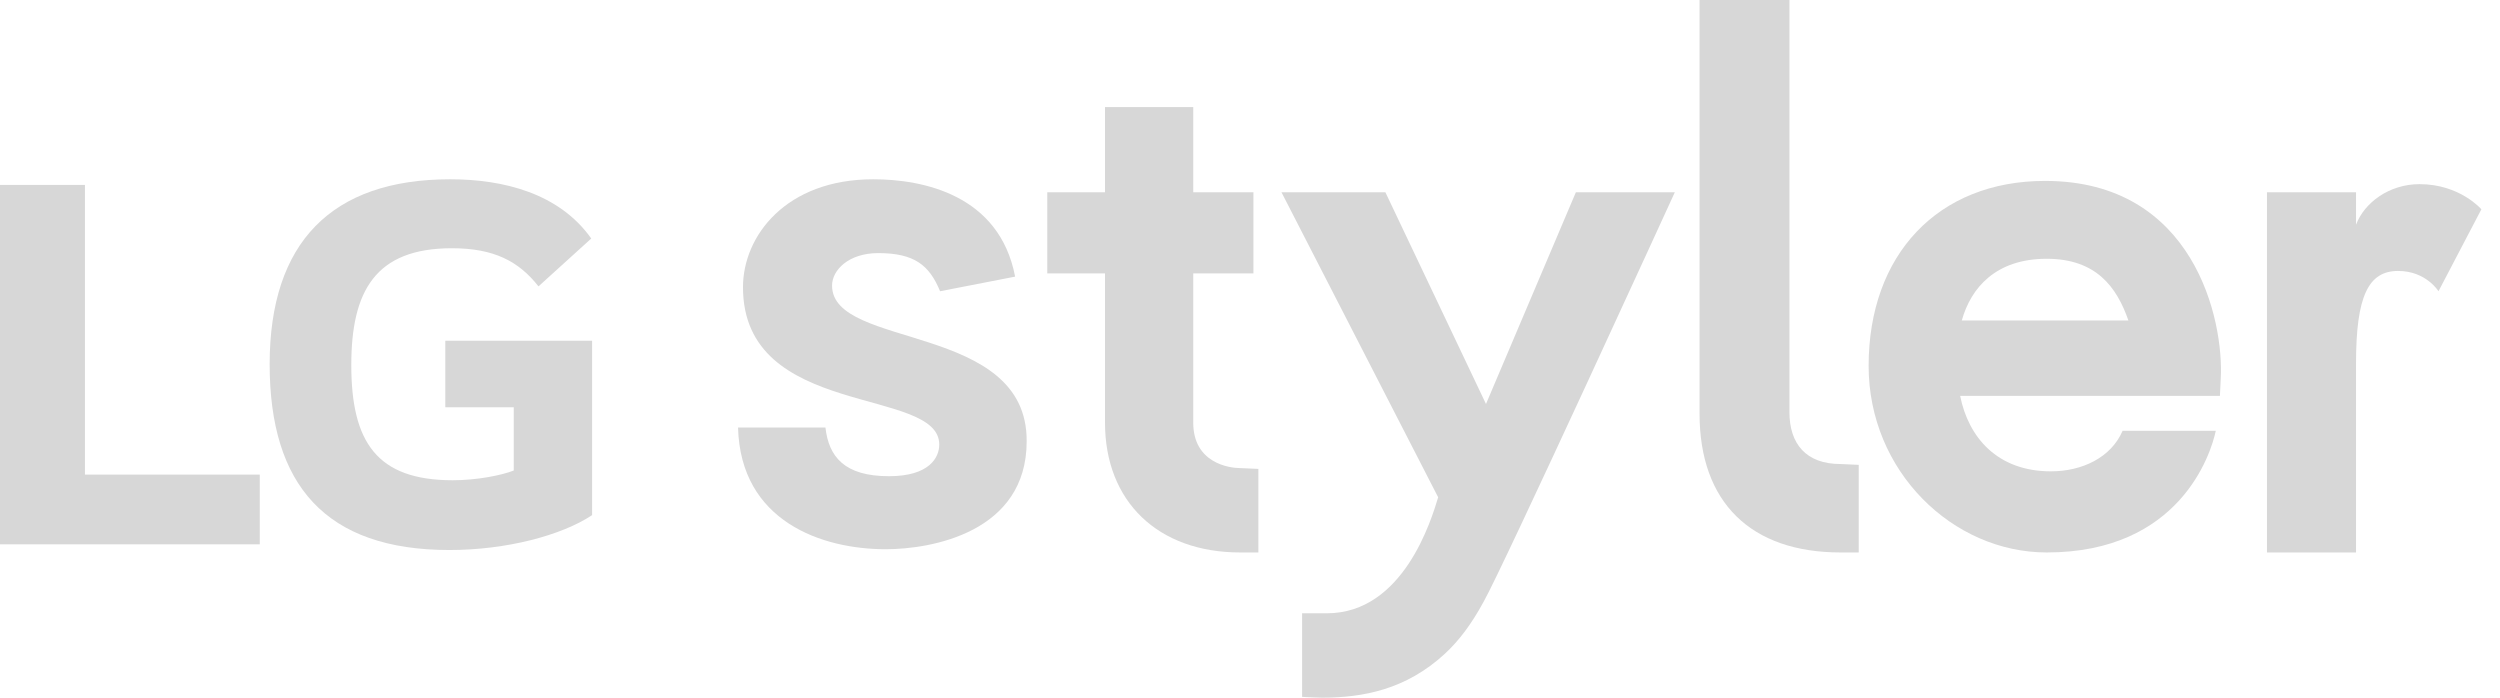 <svg width="129" height="36" viewBox="0 0 129 36" fill="none" xmlns="http://www.w3.org/2000/svg">
<g clip-path="url(#clip0)">
<path d="M4.383 9.544H0V28.088H13.404V24.488H4.383V9.544ZM22.978 21.014H26.509V24.279C25.871 24.53 24.595 24.781 23.361 24.781C19.446 24.781 18.127 22.814 18.127 18.837C18.127 15.028 19.361 12.809 23.318 12.809C25.488 12.809 26.765 13.479 27.786 14.777L30.509 12.307C28.85 9.963 25.956 9.251 23.233 9.251C17.106 9.251 13.914 12.516 13.914 18.795C13.914 25.033 16.808 28.381 23.191 28.381C26.127 28.381 28.977 27.628 30.552 26.581V17.581H22.978V21.014Z" fill="#D7D7D7"/>
<path d="M94.974 28.507C90.335 28.507 87.697 25.912 87.697 21.349V0H92.335V21.265C92.335 22.898 93.186 23.944 94.974 23.944L95.91 23.986V28.507H94.974Z" fill="#D7D7D7"/>
<path d="M67.188 35.958V31.646C67.188 31.646 67.996 31.646 68.464 31.646C72.422 31.646 73.868 26.791 74.209 25.66L66.124 9.921H71.486L76.677 20.846L81.315 9.921H86.421C86.421 9.921 77.57 29.261 76.549 31.061C75.911 32.233 75.273 33.07 74.549 33.74C72.549 35.581 70.337 36 68.209 36C67.911 36 67.188 35.958 67.188 35.958" fill="#D7D7D7"/>
<path d="M63.996 24.154C63.443 24.154 61.571 23.902 61.571 21.809V14.107H64.677V9.921H61.571V5.526H57.018V9.921H54.039V12.014V14.107H57.018C57.018 15.949 57.018 19.465 57.018 21.809C57.018 25.87 59.741 28.507 63.996 28.507H64.932V24.195L63.996 24.154Z" fill="#D7D7D7"/>
<path d="M42.934 14.735C42.934 13.94 43.785 13.06 45.317 13.06C47.189 13.06 47.955 13.688 48.508 15.028L52.38 14.274C51.572 10.047 47.614 9.251 45.061 9.251C40.551 9.251 38.338 12.181 38.338 14.819C38.338 21.642 48.466 19.926 48.466 22.94C48.466 23.609 47.955 24.572 45.87 24.572C43.572 24.572 42.764 23.567 42.593 22.061H38.083C38.211 26.916 42.423 28.34 45.7 28.34C48.083 28.34 52.976 27.46 52.976 22.772C53.019 16.619 42.934 18.042 42.934 14.735" fill="#D7D7D7"/>
<path d="M116.976 28.507V9.921H121.571V11.595C121.997 10.465 123.273 9.502 124.848 9.502C126.933 9.502 128.039 10.8 128.039 10.8L125.826 15.028C125.826 15.028 125.188 13.981 123.741 13.981C122.209 13.981 121.571 15.279 121.571 18.753V28.507H116.976Z" fill="#D7D7D7"/>
<path d="M105.612 13.353C108.165 13.353 109.229 14.819 109.825 16.535H101.229C101.697 14.86 102.974 13.353 105.612 13.353ZM109.527 22.228C108.931 23.609 107.442 24.321 105.825 24.321C103.059 24.321 101.57 22.563 101.144 20.428H114.548L114.59 19.549C114.761 16.535 113.229 9.335 105.527 9.335C99.995 9.335 96.421 13.144 96.421 18.879C96.421 24.321 100.761 28.507 105.612 28.507C112.463 28.507 114.08 23.442 114.335 22.228H109.527Z" fill="#D7D7D7"/>
</g>
<defs>
<clipPath id="clip0">
<rect width="128.25" height="36" fill="white"/>
</clipPath>
</defs>
</svg>
